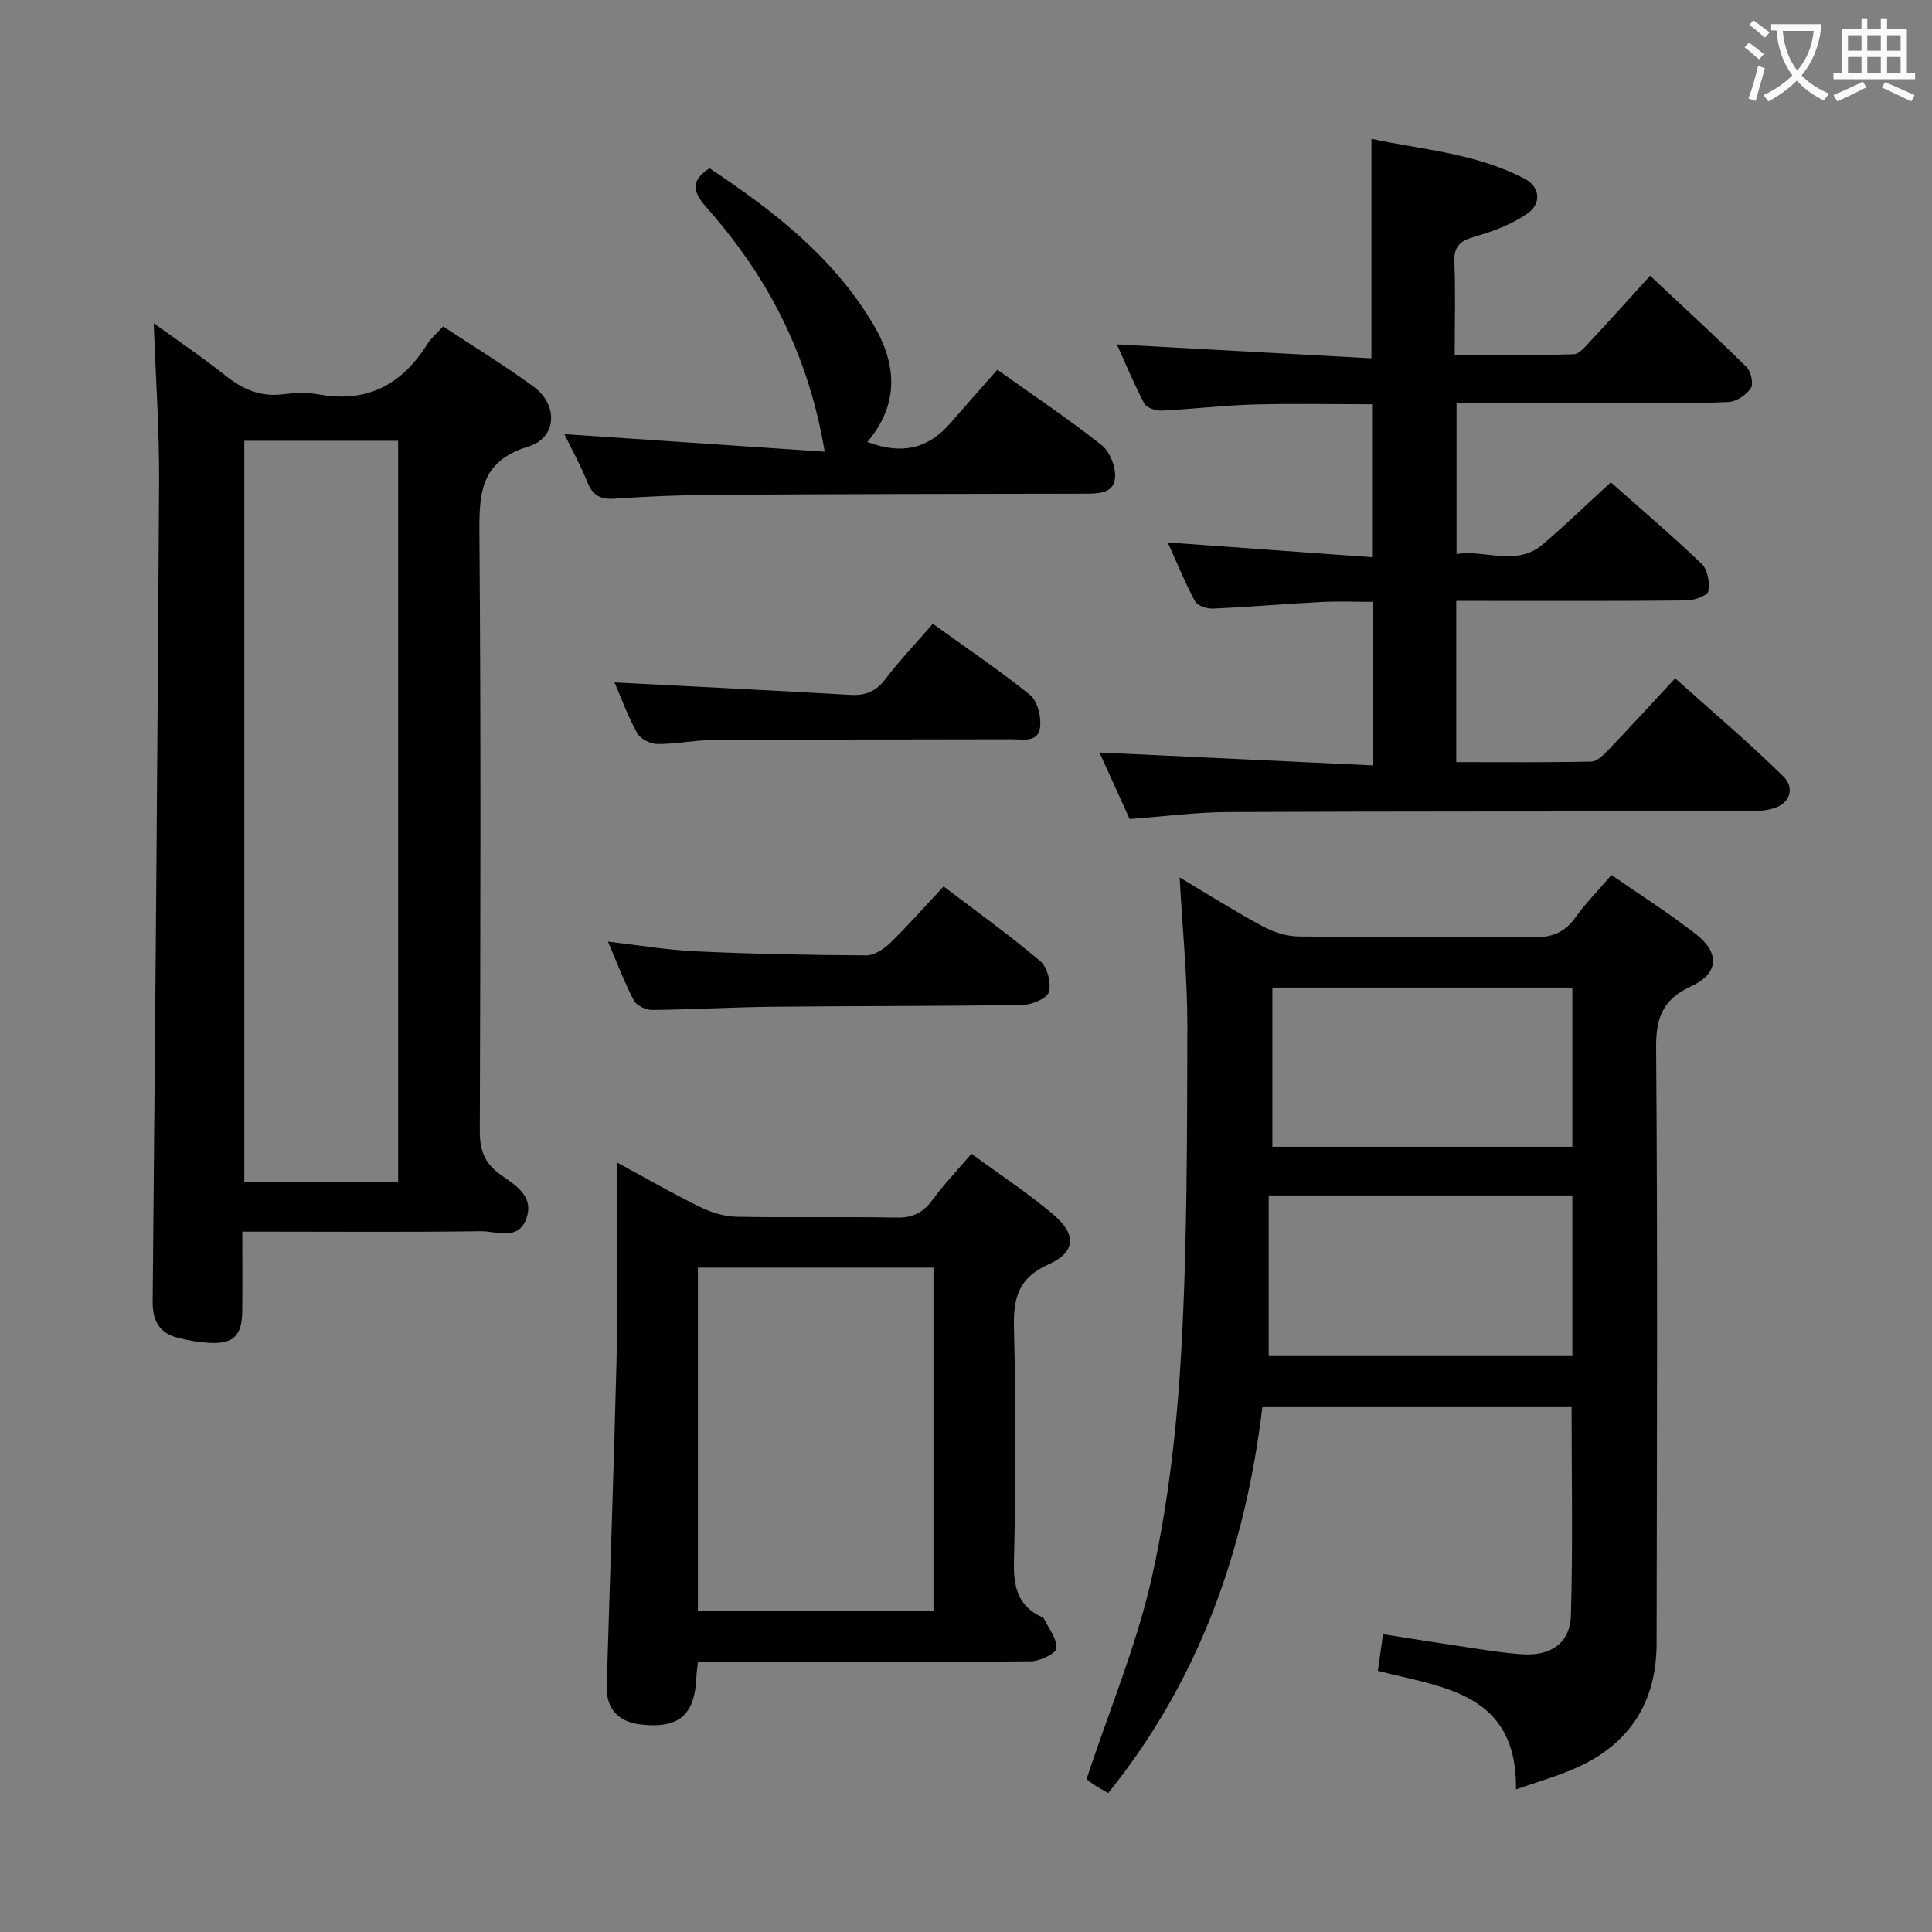 <svg enable-background="new 0 0 400 400" viewBox="0 0 400 400" xmlns="http://www.w3.org/2000/svg"><rect x="0" y="0" width="400" height="400" fill="#808080" stroke="none"/><g fill="#010000"><path d="m313.88 370.47c.21-20.12-15.18-21.05-28.61-24.54.34-2.41.65-4.63 1.07-7.58 6.47 1.01 12.78 2.02 19.11 2.96 3.28.49 6.58 1 9.88 1.2 5.79.35 9.75-2.36 9.91-8.08.42-14.26.14-28.53.14-43.09-21.18 0-42.26 0-64.02 0-3.54 29.26-12.92 56.35-31.92 79.89-1.06-.62-2.03-1.13-2.95-1.73-.82-.54-1.58-1.18-1.54-1.15 4.77-14.43 10.54-28.13 13.67-42.4 3.36-15.32 5.12-31.13 5.98-46.81 1.21-22.08 1.17-44.25 1.23-66.38.03-10.1-1-20.2-1.6-31.09 5.94 3.54 11.48 7.04 17.23 10.14 2.22 1.19 4.92 2.05 7.41 2.08 16.15.18 32.31-.03 48.47.18 3.85.05 6.57-.93 8.82-4.09 2.11-2.96 4.7-5.58 7.48-8.82 5.92 4.11 11.94 7.92 17.52 12.28 4.97 3.89 4.66 8.13-1.01 10.75-5.8 2.68-7.32 6.38-7.27 12.7.33 41.14.16 82.28.1 123.42-.02 11.99-5.5 20.68-16.47 25.63-3.75 1.71-7.77 2.82-12.63 4.53zm11.66-89.71c0-11.35 0-22.25 0-33.26-20.95 0-41.61 0-62.87 0v33.26zm-62.11-76.29v32.96h62.11c0-11.15 0-21.91 0-32.96-20.72 0-41.15 0-62.11 0z"/><path d="m50.17 255c0 5.85.04 11.15-.01 16.44-.05 5.15-1.85 6.89-7 6.58-2.14-.13-4.3-.51-6.38-1.05-3.77-.97-5.2-3.5-5.17-7.41.51-56.63 1.01-113.25 1.33-169.88.06-10.75-.71-21.51-1.11-32.76 4.8 3.48 9.95 6.95 14.79 10.8 3.56 2.84 7.23 4.48 11.87 3.92 2.46-.3 5.06-.43 7.48.01 10.06 1.86 17.27-2.05 22.53-10.44.78-1.24 1.96-2.22 3.24-3.62 6.37 4.2 12.78 8.08 18.78 12.51 5.08 3.75 4.8 10.53-1.1 12.34-10.03 3.07-10.23 9.75-10.16 18.26.33 41.16.2 82.32.08 123.48-.01 3.83.89 6.51 4.09 8.88 2.91 2.15 7.15 4.31 5.61 9.03-1.62 4.97-6.24 2.77-9.54 2.82-14.5.21-29 .09-43.5.09-1.78 0-3.57 0-5.83 0zm32.26-10.36c0-51.33 0-102.36 0-153.38-10.84 0-21.28 0-31.85 0v153.38z"/><path d="m284.32 158.47c0-11.94 0-22.55 0-33.86-3.65 0-7.23-.15-10.79.03-7.47.39-14.92 1.03-22.39 1.36-1.25.06-3.2-.56-3.7-1.48-2.1-3.89-3.77-8.02-5.67-12.21 14.35 1.04 28.19 2.04 42.46 3.07 0-11.07 0-21.14 0-31.68-8.38 0-16.63-.18-24.88.06-6.3.18-12.58.96-18.88 1.25-1.2.06-3.08-.58-3.56-1.47-2.09-3.92-3.78-8.06-5.67-12.23 17.81.97 35.16 1.92 52.7 2.88 0-15.63 0-30.18 0-45.44 10.4 2.23 21.67 2.96 31.79 8.3 3.21 1.7 3.32 5.15.68 7.03-3.23 2.3-7.19 3.81-11.05 4.91-3.07.87-4.39 2-4.25 5.34.26 6.14.07 12.3.07 19.14 8.42 0 16.53.11 24.62-.12 1.17-.03 2.43-1.58 3.41-2.64 4.09-4.38 8.09-8.84 12.43-13.62 6.76 6.35 13.48 12.5 19.96 18.9.93.92 1.5 3.49.89 4.39-.94 1.4-3 2.79-4.65 2.86-7.65.3-15.33.15-22.99.16-10.97 0-21.94 0-33.29 0v31.31c6-.97 12.38 2.71 17.94-2.07 4.67-4.01 9.1-8.29 14-12.78 6.32 5.6 12.74 11.06 18.81 16.88 1.23 1.18 1.71 3.88 1.38 5.67-.17.91-2.9 1.89-4.49 1.91-14 .15-28 .09-41.99.09-1.8 0-3.6 0-5.71 0v33.38c9.42 0 18.69.09 27.96-.11 1.2-.03 2.55-1.39 3.53-2.41 4.48-4.69 8.86-9.48 13.84-14.83 7.58 6.8 15.28 13.31 22.44 20.36 2.22 2.19 1.56 5.49-2.13 6.58-1.86.55-3.92.59-5.9.6-35.66.05-71.33-.01-106.99.15-6.62.03-13.23.91-20.37 1.44-2.03-4.48-4.18-9.22-6.25-13.77 19 .89 37.54 1.77 56.69 2.67z"/><path d="m144.5 344.07c-.14 1.36-.28 2.15-.31 2.95-.29 8.06-3.57 10.92-11.54 10.02-4.64-.53-7.17-3.26-7.03-7.95.65-22.26 1.45-44.52 2.01-66.79.28-10.98.14-21.97.19-32.95.01-2.61 0-5.22 0-8.62 6.25 3.38 11.67 6.51 17.28 9.24 2.29 1.12 4.98 1.91 7.51 1.95 10.98.21 21.98-.05 32.96.17 3.38.07 5.55-1 7.5-3.67 2.33-3.19 5.09-6.07 8.06-9.54 5.82 4.27 11.64 8.09 16.92 12.55 4.9 4.14 4.68 7.83-.99 10.36-6.3 2.81-7.29 7.08-7.13 13.27.4 16.14.36 32.3 0 48.44-.12 5.21.92 9.05 5.8 11.32.15.07.34.16.4.29.98 2.05 2.73 4.16 2.6 6.15-.07 1.05-3.41 2.68-5.28 2.7-20.98.19-41.95.12-62.93.12-1.83-.01-3.65-.01-6.02-.01zm-.01-81.62v71.1h48.78c0-23.78 0-47.31 0-71.1-16.38 0-32.42 0-48.78 0z"/><path d="m170.75 93.52c-3.41-20.24-11.82-36.16-24.1-50.14-2.65-3.01-4.39-5.54.25-8.55 13.08 8.71 25.52 18.26 33.83 32.2 4.99 8.36 5.5 16.61-1.15 24.48 7.13 2.69 12.57 1.41 17.14-3.85 3.15-3.62 6.34-7.22 9.76-11.11 7.4 5.27 14.71 10.17 21.6 15.61 1.71 1.35 2.96 4.55 2.78 6.76-.26 3.26-3.47 3.29-6.27 3.29-25.64.04-51.29.08-76.93.24-6.81.04-13.62.33-20.41.8-2.93.2-4.54-.68-5.64-3.42-1.4-3.5-3.24-6.82-4.75-9.94 17.82 1.19 35.42 2.38 53.89 3.63z"/><path d="m125.87 194.95c6.35.73 12.22 1.74 18.11 2.01 11.77.54 23.56.78 35.35.84 1.67.01 3.66-1.3 4.96-2.56 3.68-3.58 7.09-7.45 11.07-11.71 6.8 5.17 13.64 10.07 20.03 15.48 1.46 1.24 2.29 4.51 1.76 6.38-.38 1.34-3.51 2.64-5.43 2.67-17.29.28-34.59.2-51.88.38-8.3.09-16.59.58-24.88.66-1.28.01-3.19-.93-3.74-1.99-1.98-3.8-3.5-7.83-5.35-12.16z"/><path d="m127.24 141.29c16.5.86 32.69 1.65 48.87 2.58 3.13.18 5.28-.74 7.21-3.28 2.9-3.82 6.23-7.31 9.81-11.44 6.82 4.92 13.68 9.53 20.09 14.7 1.53 1.23 2.33 4.36 2.15 6.51-.3 3.49-3.56 2.69-5.95 2.7-20.64.05-41.29.03-61.93.16-3.81.02-7.61.86-11.41.82-1.43-.01-3.51-1.06-4.16-2.25-1.99-3.6-3.4-7.51-4.68-10.5z"/></g><path d="m362.1 8.8c1.1.8 2.1 1.6 3.1 2.4l-1 1.1c-1.3-1.1-2.3-2-3-2.5zm1.9 4.8c.5.2.9.4 1.4.5-.6 2.3-1.3 4.5-1.9 6.8l-1.5-.5c.8-2.1 1.4-4.3 2-6.8zm-1-9.4c1.3.9 2.4 1.8 3.4 2.5l-1 1.1c-1.4-1.2-2.4-2.1-3.2-2.6zm3.7 2.2v-1.4h10.3v1.2c-.5 3.6-1.8 6.8-4 9.4 1.5 1.6 3.4 2.8 5.7 3.8-.3.4-.7.8-1.1 1.4-2.3-1.1-4.1-2.5-5.6-4.1-1.6 1.6-3.6 3.1-5.9 4.3-.3-.5-.7-.9-1-1.3 2.4-1.1 4.4-2.5 6-4.1-1.9-2.5-3-5.6-3.3-9.3h-1.1zm8.8 0h-6.4c.3 3.3 1.3 6 3 8.2 2-2.3 3.1-5.1 3.4-8.2z" fill="#fbfafa"/><path d="m385.3 3.8h1.3v2.2h2.8v-2.2h1.3v2.2h4.1v9.1h1.7v1.3h-16.9v-1.3h1.7v-9.1h4.1v-2.2zm.4 13.1.7 1.2c-1.8.9-3.8 1.9-6 2.9-.2-.4-.5-.8-.8-1.3 2.3-1 4.3-1.9 6.1-2.8zm-3.1-6.4h2.8v-3.2h-2.8zm0 4.6h2.8v-3.3h-2.8zm4-4.6h2.8v-3.2h-2.8zm0 4.6h2.8v-3.3h-2.8zm3.7 1.9c2.1.9 4.1 1.8 6.1 2.7l-.7 1.3c-2.2-1.1-4.2-2-6.1-2.9zm3.2-9.7h-2.8v3.2h2.8zm-2.8 7.8h2.8v-3.3h-2.8z" fill="#fbfafa"/></svg>